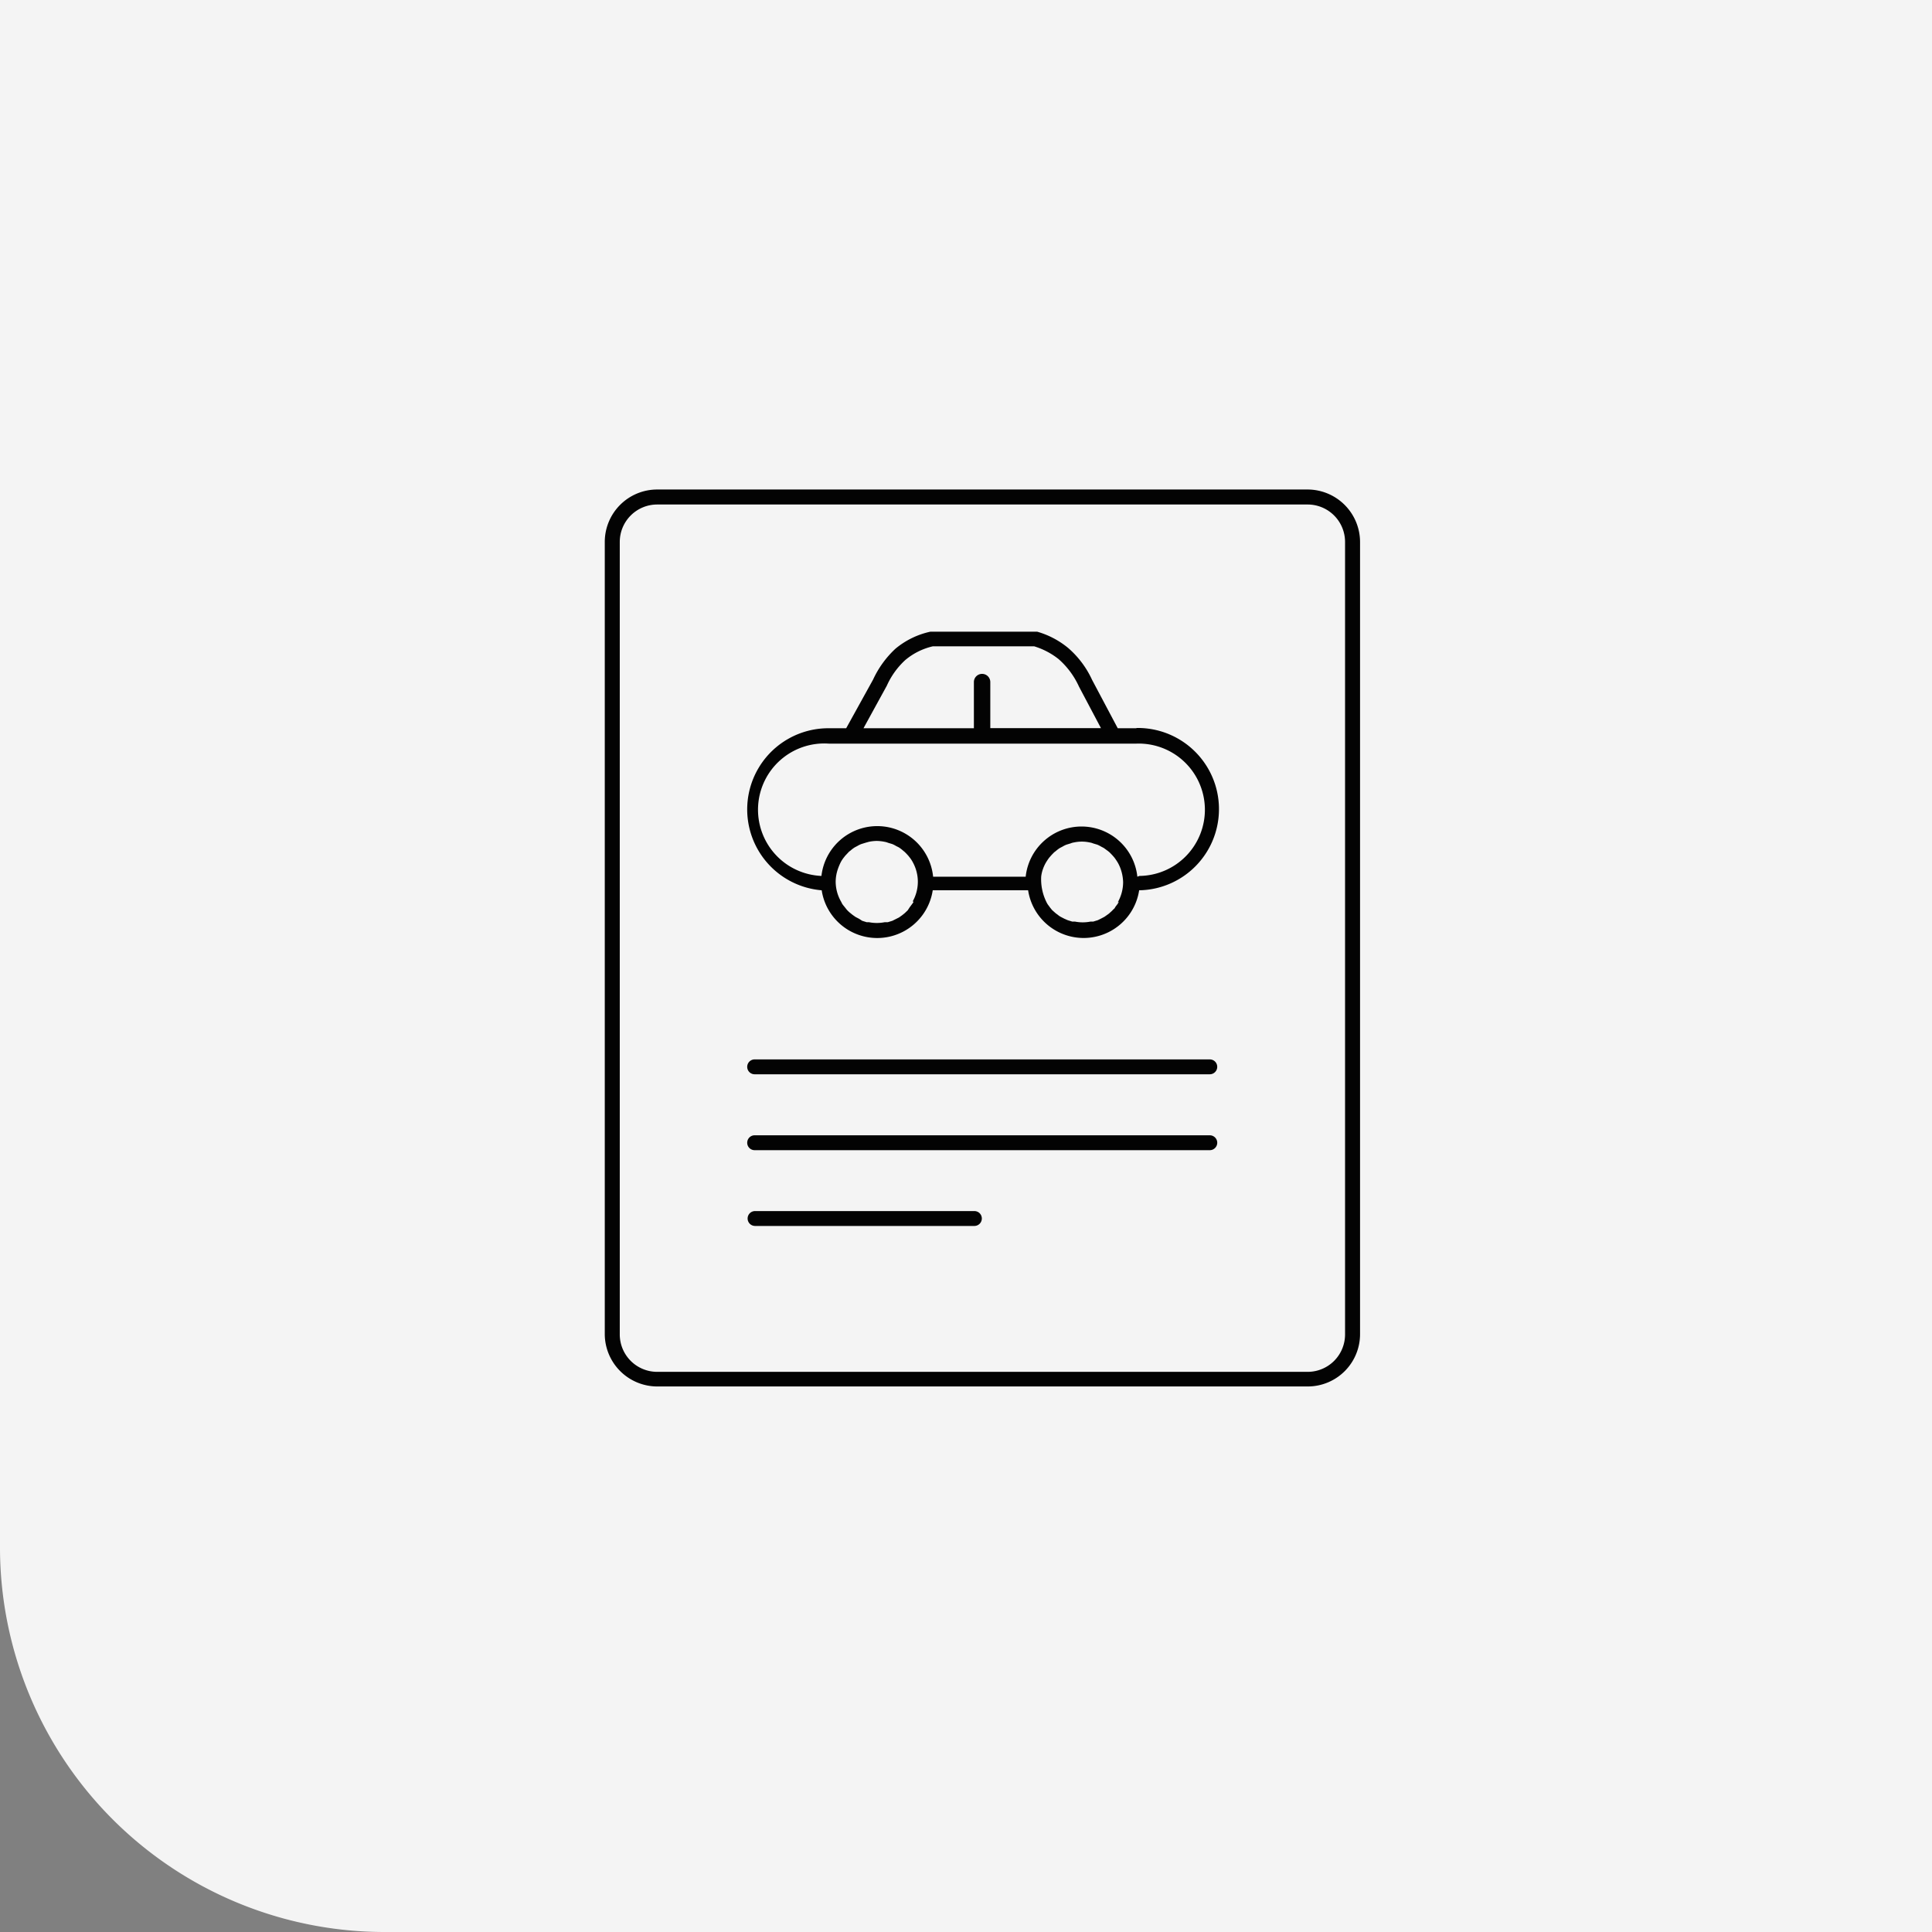 <svg width="182" height="182" fill="none" xmlns="http://www.w3.org/2000/svg"><rect width="100%" height="100%" fill="#808080" stroke="none"/><path d="M0 0h182v182H36.233A36.232 36.232 0 010 145.767V0z" fill="#F4F4F4"/><path d="M107.057 68.602h-1.763l-2.415-4.554a8.86 8.86 0 00-2.271-3.02 8.058 8.058 0 00-2.899-1.52H87.636a7.682 7.682 0 00-3.285 1.605 9.251 9.251 0 00-2.101 2.9l-2.537 4.589h-1.642a7.646 7.646 0 00-.665 15.266 5.29 5.29 0 0010.46 0h8.986a5.29 5.29 0 0010.459 0 7.644 7.644 0 007.518-7.772 7.626 7.626 0 00-.63-2.916 7.65 7.65 0 00-7.142-4.602v.024zm-23.515-4.01a7.35 7.35 0 011.74-2.416 6.196 6.196 0 012.596-1.292h9.541a6.921 6.921 0 012.307 1.208 7.665 7.665 0 011.921 2.596l2.065 3.902H93.289v-4.336a.773.773 0 00-1.546 0v4.348h-10.4l2.199-4.01zm2.512 20.339c0 .072-.072.145-.12.217l-.242.326-.181.278-.278.266-.254.205-.29.205-.338.17-.29.145-.434.132h-.29a3.805 3.805 0 01-1.474 0h-.217l-.423-.132-.302-.194-.326-.169-.29-.205-.254-.206a2.88 2.88 0 01-.277-.265l-.181-.23c-.085-.108-.182-.217-.254-.326l-.109-.217a3.792 3.792 0 01-.507-1.884 3.74 3.74 0 01.217-1.208 5.32 5.32 0 01.254-.604c.094-.18.208-.35.338-.507l.073-.097.374-.398.157-.121c.12-.107.25-.204.387-.29l.253-.133a2.16 2.16 0 01.375-.181l.386-.12.302-.085c.246-.053.497-.081.749-.085.256.004.51.033.76.085.1.017.198.045.29.084l.4.12c.126.049.247.11.362.182l.265.133c.137.086.266.183.387.29l.145.12c.145.133.265.266.386.4l.073.096c.13.156.243.326.338.507a3.82 3.82 0 01.47 1.812c.002.66-.17 1.31-.494 1.884h.084zm19.349 0l-.109.205-.254.338c0 .073-.108.145-.181.218a2.761 2.761 0 01-.278.265 1.425 1.425 0 01-.253.206l-.29.205-.326.17-.29.144-.435.133h-.253a3.781 3.781 0 01-1.474 0h-.254l-.434-.133-.326-.145-.326-.169a1.765 1.765 0 01-.29-.205 2.227 2.227 0 01-.266-.206l-.23-.205c-.072-.072-.132-.157-.193-.23l-.241-.326a1.97 1.97 0 01-.121-.217 4.832 4.832 0 01-.495-2.415c.028-.23.08-.458.157-.677.07-.204.16-.403.265-.592a5.29 5.29 0 01.338-.507l.085-.096c.109-.133.242-.266.374-.4l.157-.12c.121-.107.25-.204.387-.29l.254-.133c.115-.07.237-.13.362-.18l.399-.121c.096-.042.198-.07.301-.085a3.481 3.481 0 011.498 0c.104.015.206.043.302.085l.399.12c.125.05.246.112.362.181l.254.133.398.29.145.12c.133.134.266.267.387.412l.072.084c.122.163.235.332.338.507.106.194.195.396.266.604.133.39.206.797.217 1.208a3.87 3.87 0 01-.507 1.896l.109-.072zm1.739-2.343a5.288 5.288 0 00-8.795-3.371 5.29 5.29 0 00-1.725 3.37h-8.72a5.29 5.29 0 00-10.52-.072 6.242 6.242 0 11.689-12.464h28.986a6.234 6.234 0 11.278 12.464m6.631 18.685H71.09a.698.698 0 01-.7-.701.699.699 0 01.7-.7h42.876a.698.698 0 01.7.7.696.696 0 01-.205.495.697.697 0 01-.495.206zm0 7.15H71.09a.698.698 0 01-.7-.701.699.699 0 01.7-.701h42.876c.186 0 .364.074.495.206a.696.696 0 010 .99.697.697 0 01-.495.206zm-22.175 7.138H71.126a.702.702 0 01-.495-1.196.698.698 0 01.495-.205h20.665a.698.698 0 01.7.7.703.703 0 01-.7.701z" fill="#030303"/><path d="M123.193 130.609H61.911a4.952 4.952 0 01-4.94-4.928V51.053a4.94 4.94 0 014.94-4.94h61.282a4.953 4.953 0 014.928 4.94v74.628a4.929 4.929 0 01-4.928 4.928zM61.911 47.526a3.527 3.527 0 00-3.527 3.527v74.628a3.526 3.526 0 003.503 3.551h61.306a3.523 3.523 0 003.515-3.526V51.053a3.526 3.526 0 00-3.515-3.527H61.911z" fill="#030303"/></svg>